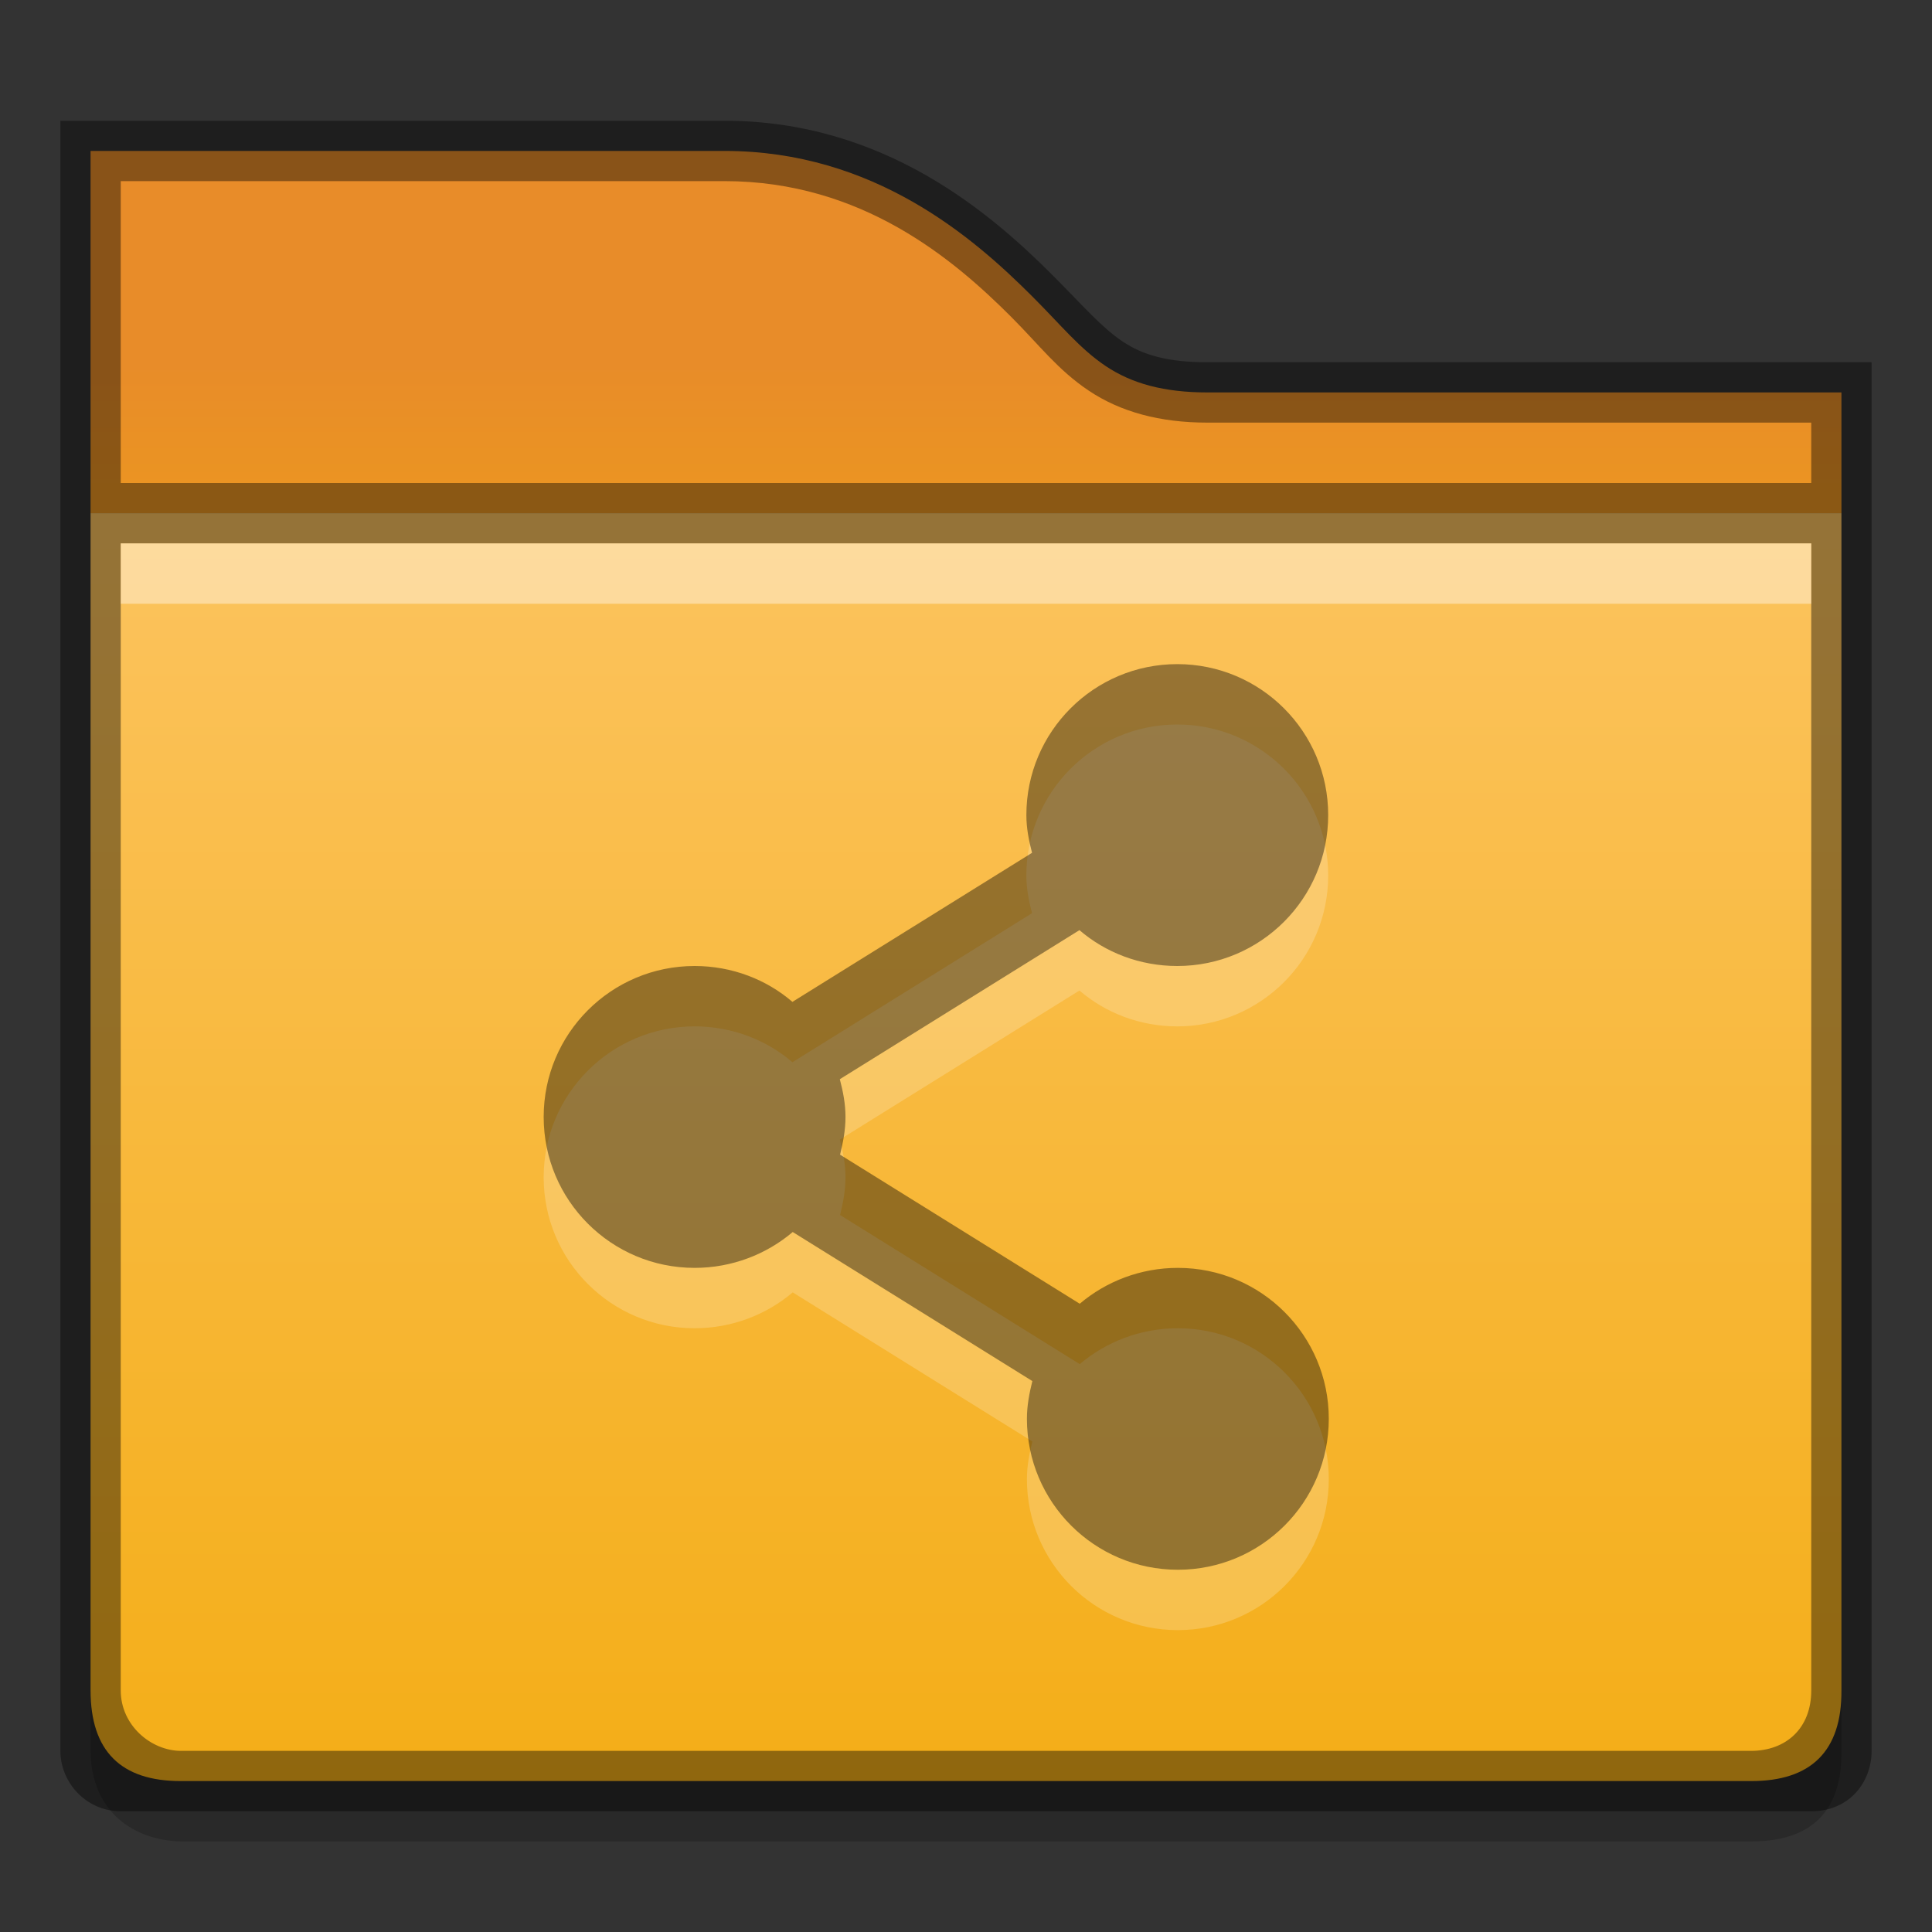 <?xml version="1.0" encoding="UTF-8" standalone="no"?>
<svg id="svg2436" xmlns:rdf="http://www.w3.org/1999/02/22-rdf-syntax-ns#" xmlns="http://www.w3.org/2000/svg" height="32" width="32" version="1.1" xmlns:cc="http://creativecommons.org/ns#" xmlns:dc="http://purl.org/dc/elements/1.1/">
 <rect width="100%" height="100%" fill="#333333" stroke="none"/>
 <defs id="defs2438">
  <linearGradient id="linearGradient5276-3-3" y2="131" gradientUnits="userSpaceOnUse" y1="127" gradientTransform="matrix(2,0,0,2,-863.99,-248)" x2="440" x1="440">
   <stop id="stop11361-7-6" style="stop-color:#e88c29" offset="0"/>
   <stop id="stop11363-5-7" style="stop-color:#f3ab0f" offset="1"/>
  </linearGradient>
  <linearGradient id="linearGradient5273-6-5" y2="273.94" gradientUnits="userSpaceOnUse" y1="231.93" gradientTransform="matrix(.762 0 0 .762 -233.87 -176.69)" x2="349" x1="349">
   <stop id="stop4970-6-3" style="stop-color:#ffcc7b" offset="0"/>
   <stop id="stop4972-2-5" style="stop-color:#f3ab0f" offset="1"/>
  </linearGradient>
 </defs>
 <path id="path11688" d="m1.5 2.5v6h29v-2h-10.5c-0.721 0-1.255-0.147-1.688-0.438-0.432-0.291-0.73-0.669-1.218-1.156-0.975-0.975-2.622-2.406-5.094-2.406z" style="color:#000000;text-indent:0;block-progression:tb;text-decoration-line:none;text-transform:none;fill:url(#linearGradient5276-3-3)"/>
 <path id="path13866" d="m1.5 9.5-0 19.5c0.006 1 0.707 1.482 1.5 1.5h26c1 0.002 1.514-0.5 1.5-1.5l0-19.5z" style="opacity:.2;color:#000000;text-indent:0;block-progression:tb;text-decoration-line:none;text-transform:none"/>
 <path id="path11690" d="m1.5 8.5v19.5c0.001 1 0.5 1.503 1.5 1.5h26c1 0.003 1.506-0.5 1.5-1.5v-19.5z" style="color:#000000;text-indent:0;block-progression:tb;text-decoration-line:none;text-transform:none;fill:url(#linearGradient5273-6-5)"/>
 <path id="path4022" d="m1 2v27c0 0.522 0.425 1 1 1h28c0.635 0 1-0.486 1-1v-23h-11c-0.653 0-1.067-0.116-1.406-0.344-0.355-0.238-0.65-0.587-1.156-1.094-1.002-1.002-2.774-2.562-5.438-2.562zm1 1h10c2.278 0 3.801 1.301 4.75 2.25 0.468 0.469 0.77 0.876 1.281 1.219 0.526 0.353 1.179 0.531 1.969 0.531h10v1h-28zm0 6h28v19c0 0.624-0.415 1-1 1h-26c-0.494 0-1-0.419-1-1z" style="opacity:0.41;color:#000000;text-indent:0;block-progression:tb;text-decoration-line:none;text-transform:none"/>
 <path id="path4026" d="m2 9v1h28v-1z" style="opacity:.4;color:#000000;text-indent:0;block-progression:tb;text-decoration-line:none;text-transform:none;fill:#fff"/>
 <g id="layer2">
  <g id="g4147" style="opacity:.2;fill:#fff" transform="translate(-541,-201)">
   <path id="path4149" style="color:#bebebe;fill:#fff" transform="translate(24,148)" d="m536.5 65c-1.381 0-2.5 1.119-2.5 2.5 0 0.218 0.041 0.423 0.094 0.625l-3.969 2.469c-0.43-0.37-1-0.594-1.62-0.594-1.381 0-2.5 1.119-2.5 2.5s1.119 2.5 2.5 2.5c0.617 0 1.189-0.224 1.625-0.594l3.969 2.469c-0.05 0.202-0.09 0.407-0.09 0.625 0 1.381 1.119 2.5 2.5 2.5s2.5-1.119 2.5-2.5-1.119-2.5-2.5-2.5c-0.617 0-1.189 0.224-1.625 0.594l-3.97-2.469c0.05-0.202 0.09-0.407 0.09-0.625 0-0.218-0.041-0.423-0.094-0.625l3.969-2.469c0.43 0.37 1 0.594 1.62 0.594 1.381 0 2.5-1.119 2.5-2.5s-1.119-2.5-2.5-2.5z"/>
  </g>
  <g id="g6018" style="opacity:.4" transform="translate(-541,-202)">
   <path id="path8436-3-3" style="color:#bebebe" transform="translate(24,148)" d="m536.5 65c-1.381 0-2.5 1.119-2.5 2.5 0 0.218 0.041 0.423 0.094 0.625l-3.969 2.469c-0.43-0.37-1-0.594-1.62-0.594-1.381 0-2.5 1.119-2.5 2.5s1.119 2.5 2.5 2.5c0.617 0 1.189-0.224 1.625-0.594l3.969 2.469c-0.05 0.202-0.09 0.407-0.09 0.625 0 1.381 1.119 2.5 2.5 2.5s2.5-1.119 2.5-2.5-1.119-2.5-2.5-2.5c-0.617 0-1.189 0.224-1.625 0.594l-3.97-2.469c0.05-0.202 0.09-0.407 0.09-0.625 0-0.218-0.041-0.423-0.094-0.625l3.969-2.469c0.43 0.37 1 0.594 1.62 0.594 1.381 0 2.5-1.119 2.5-2.5s-1.119-2.5-2.5-2.5z"/>
  </g>
 </g>
</svg>
